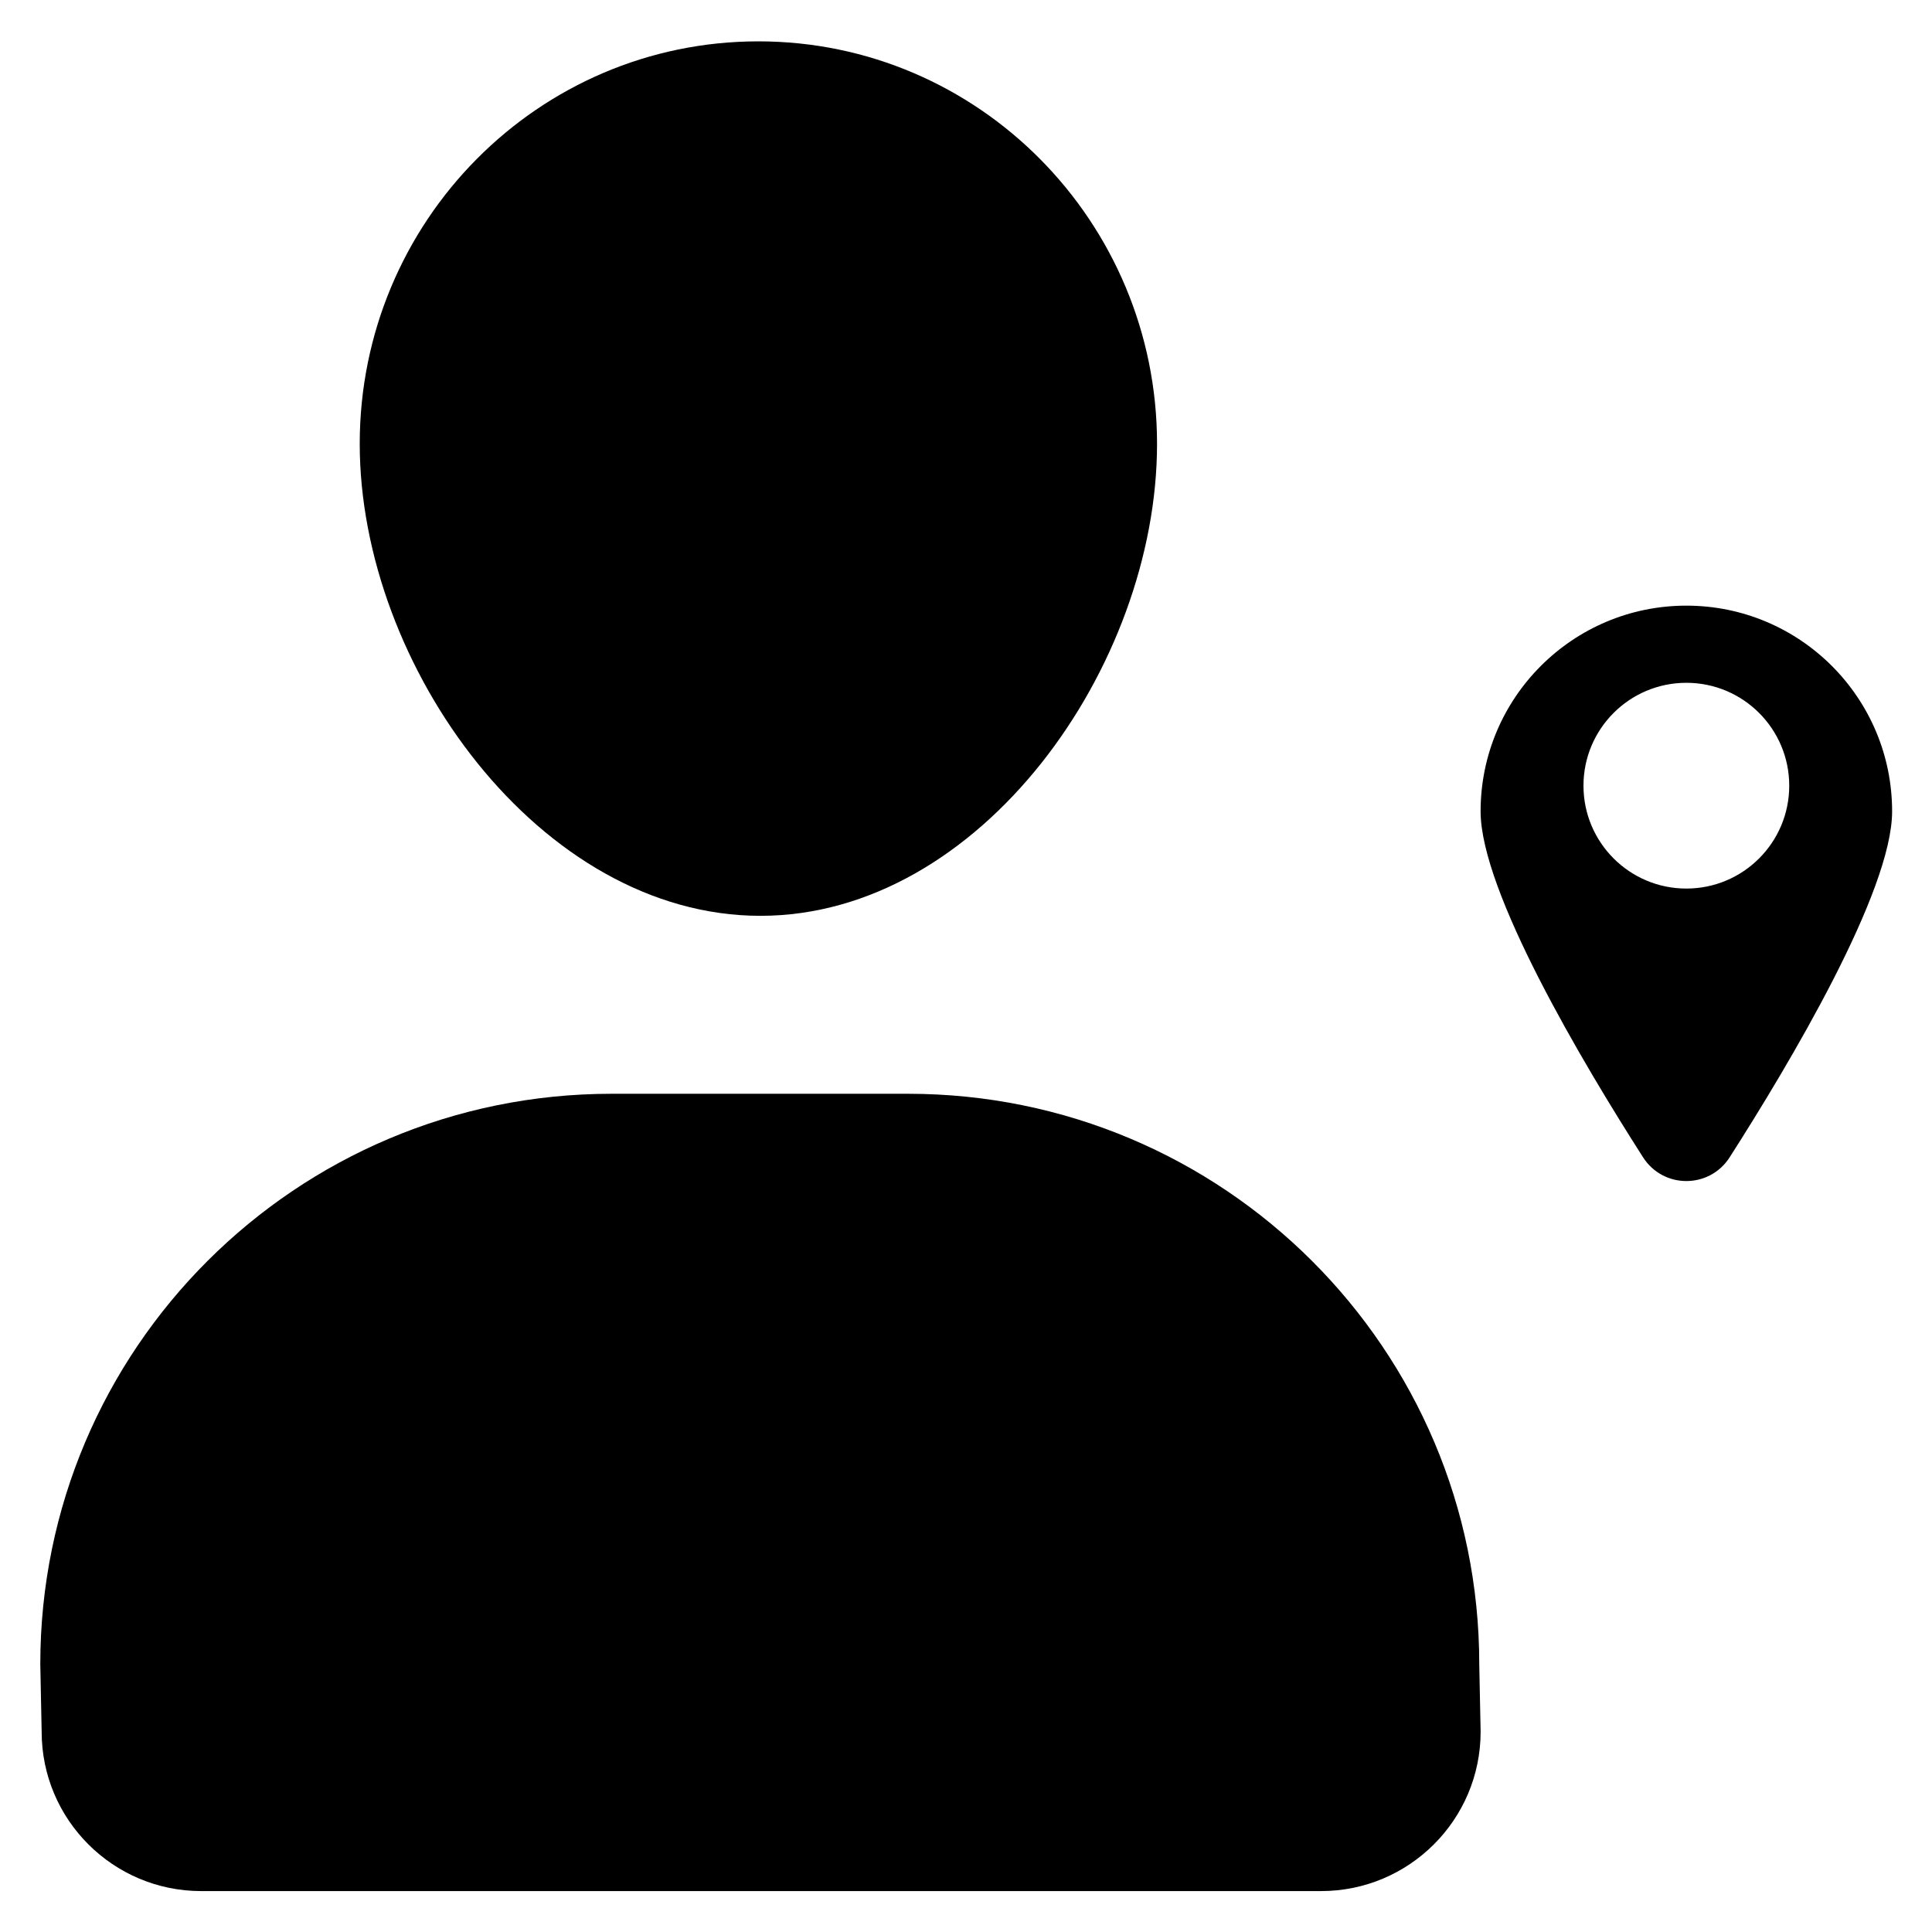 <?xml version="1.0" encoding="UTF-8" standalone="no"?>
<svg
   xmlns:dc="http://purl.org/dc/elements/1.1/"
   xmlns:cc="http://creativecommons.org/ns#"
   xmlns:rdf="http://www.w3.org/1999/02/22-rdf-syntax-ns#"
   xmlns:svg="http://www.w3.org/2000/svg"
   xmlns="http://www.w3.org/2000/svg"
   xmlns:sodipodi="http://sodipodi.sourceforge.net/DTD/sodipodi-0.dtd"
   xmlns:inkscape="http://www.inkscape.org/namespaces/inkscape"
   version="1.1"
   x="0px"
   y="0px"
   viewBox="0 0 48 48"
   xml:space="preserve"
   id="svg6770"
   inkscape:version="0.91 r13725"
   sodipodi:docname="user-location.svg"
   width="48"
   height="48"><defs
     id="defs6788" /><sodipodi:namedview
     pagecolor="#ffffff"
     bordercolor="#666666"
     borderopacity="1"
     objecttolerance="10"
     gridtolerance="10"
     guidetolerance="10"
     inkscape:pageopacity="0"
     inkscape:pageshadow="2"
     inkscape:window-width="1792"
     inkscape:window-height="1071"
     id="namedview6786"
     showgrid="false"
     inkscape:zoom="1.888"
     inkscape:cx="50"
     inkscape:cy="62.5"
     inkscape:window-x="0"
     inkscape:window-y="0"
     inkscape:window-maximized="1"
     inkscape:current-layer="svg6770" /><g
     id="g6772"
     transform="matrix(0.639,0,0,0.639,-6.667,-9.235)"><g
       id="g6774"><path
         d="m 39.999,50.06 c 8.56,0 15.421,-9.707 15.421,-18.35 0,-8.643 -6.94,-15.65 -15.5,-15.65 -8.56,0 -15.5,7.007 -15.5,15.65 10e-4,8.643 7.019,18.35 15.579,18.35 z"
         id="path6776"
         inkscape:connector-curvature="0" /><path
         d="m 45.737,56.979 -11.527,0 C 21.944,56.979 12,66.909 12,79.159 l 0.053,2.623 c 0,3.422 2.778,6.197 6.206,6.197 l 43.536,0 c 3.427,0 6.206,-2.775 6.206,-6.197 L 67.948,79.159 C 67.947,66.909 58.004,56.979 45.737,56.979 Z"
         id="path6778"
         inkscape:connector-curvature="0" /><path
         d="m 76,38 c -4.418,0 -8,3.582 -8,8 0,3.112 3.969,9.779 6.316,13.448 0.788,1.232 2.58,1.232 3.368,0 C 80.031,55.779 84,49.112 84,46 84,41.582 80.418,38 76,38 Z m 0,11 c -2.209,0 -4,-1.791 -4,-4 0,-2.209 1.791,-4 4,-4 2.209,0 4,1.791 4,4 0,2.209 -1.791,4 -4,4 z"
         id="path6780"
         inkscape:connector-curvature="0" /></g></g></svg>